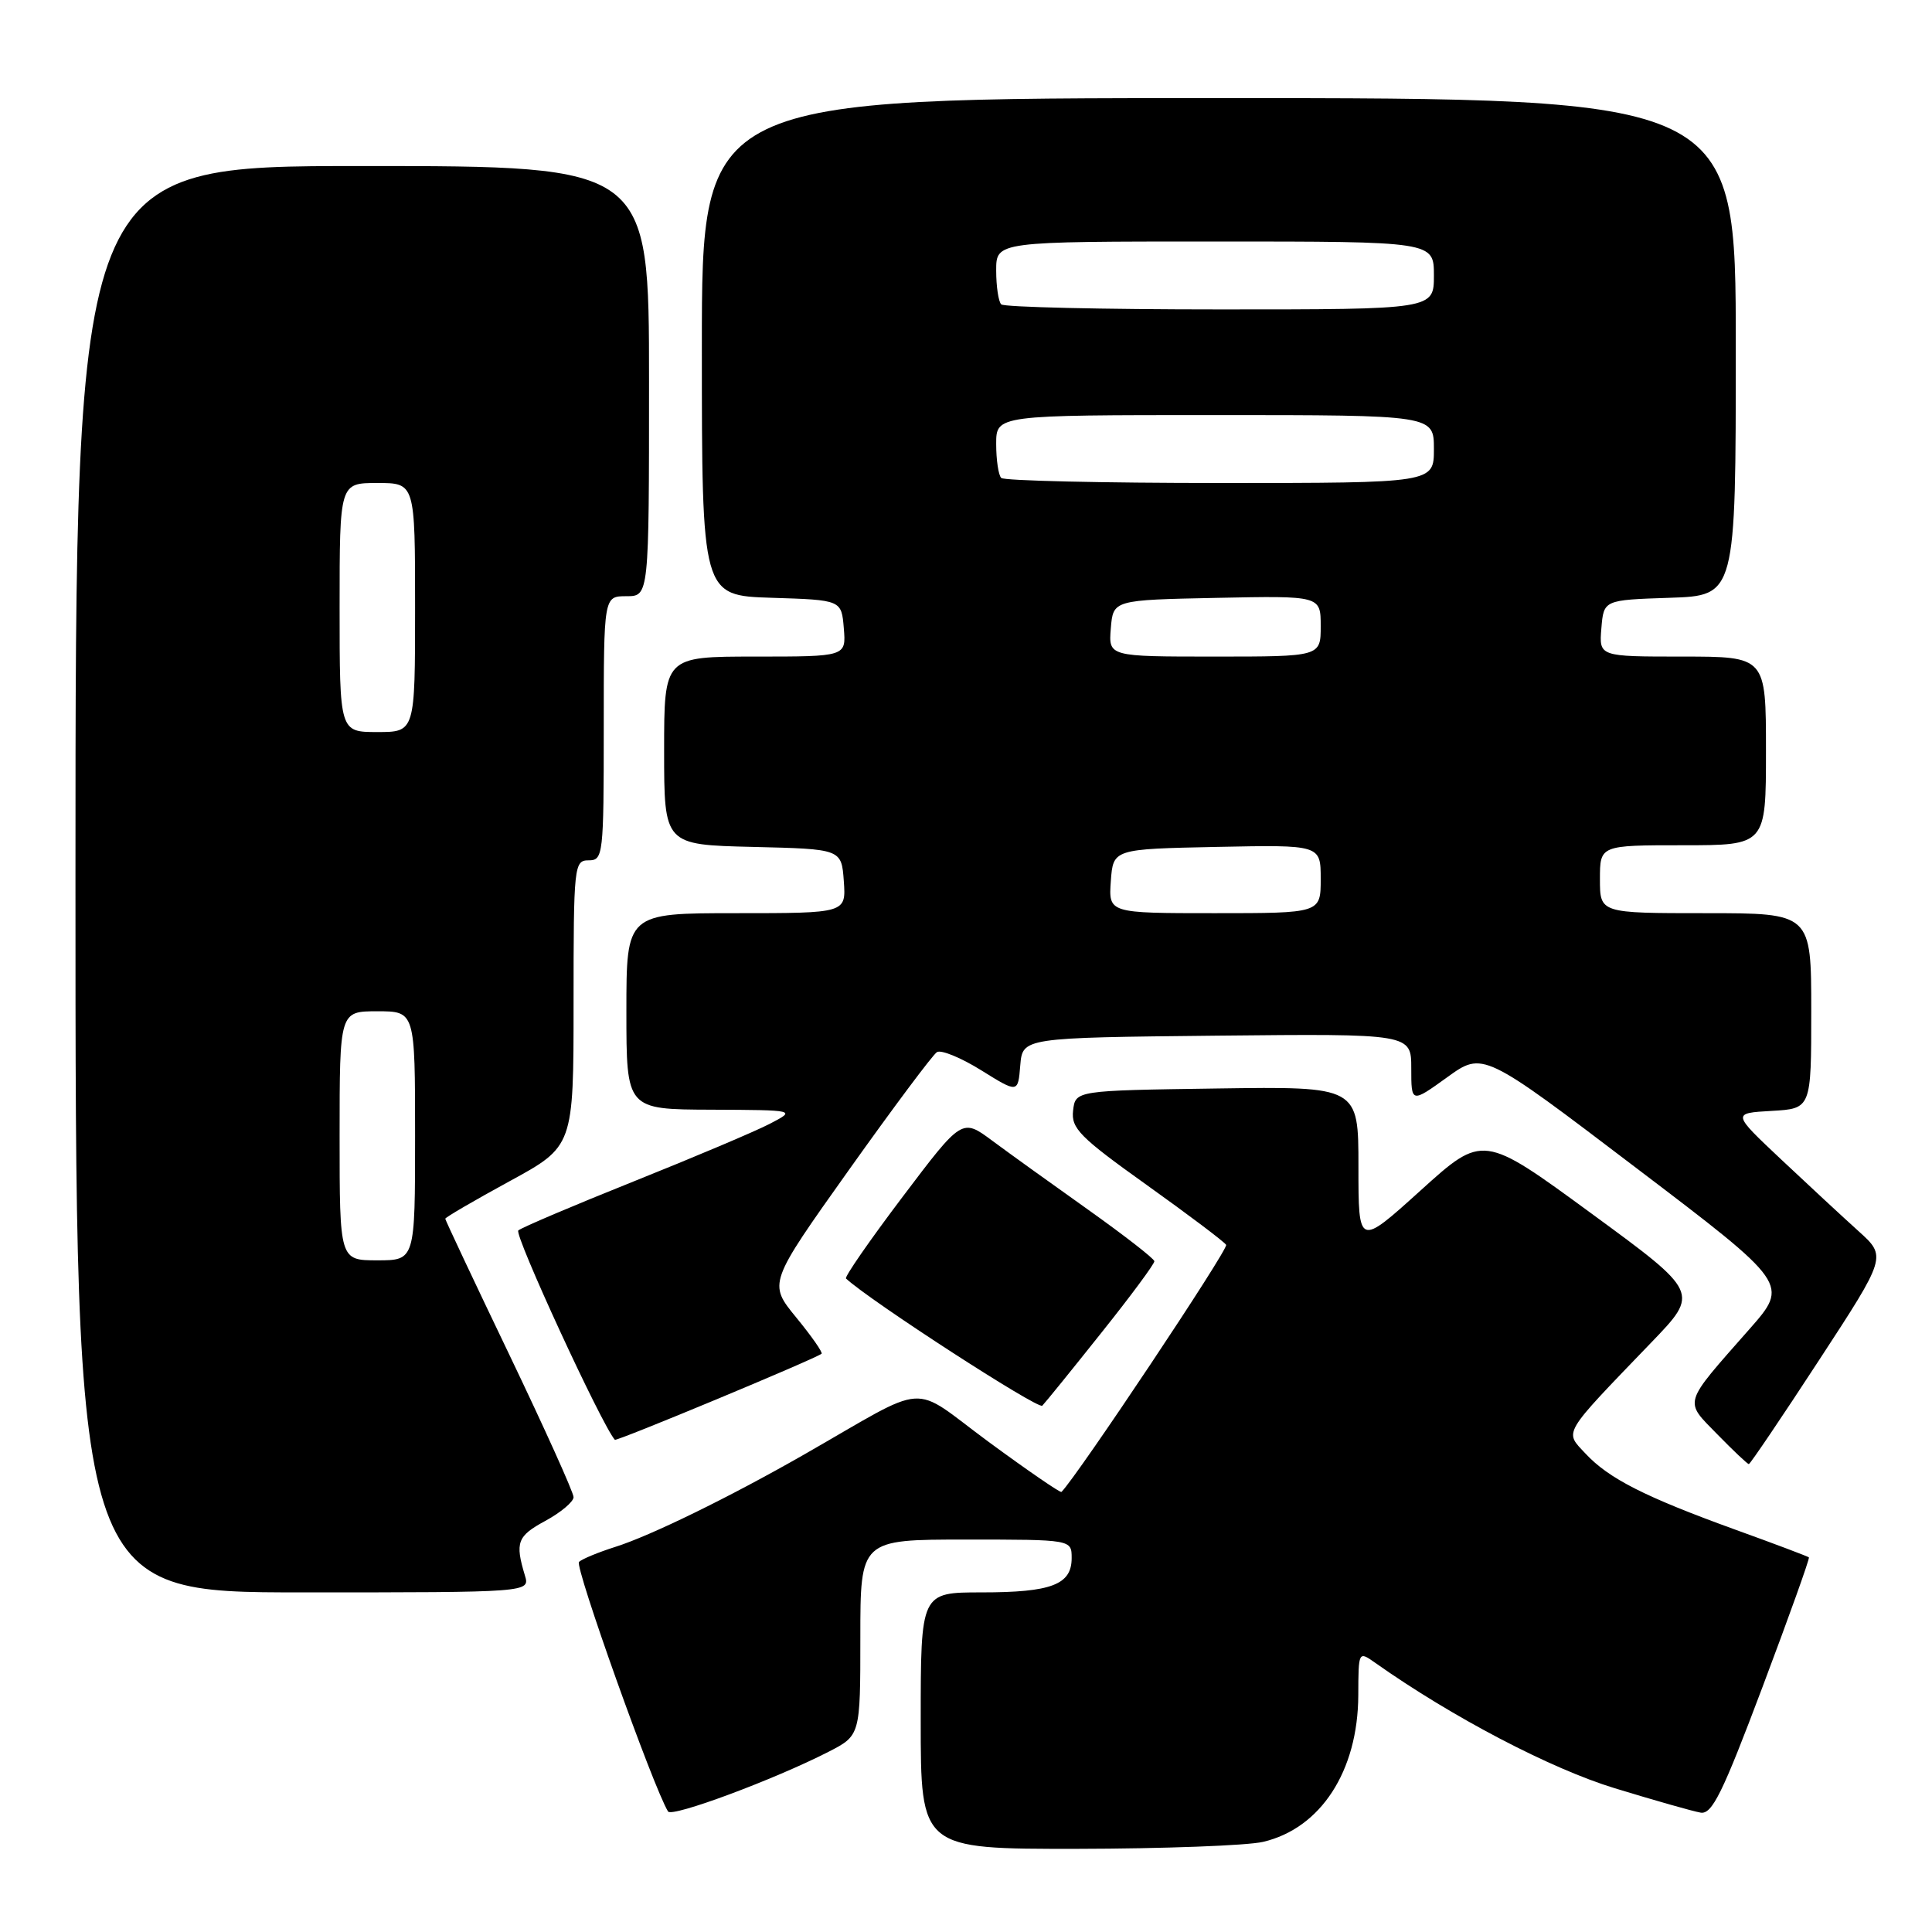 <?xml version="1.0" encoding="UTF-8" standalone="no"?>
<!DOCTYPE svg PUBLIC "-//W3C//DTD SVG 1.1//EN" "http://www.w3.org/Graphics/SVG/1.1/DTD/svg11.dtd" >
<svg xmlns="http://www.w3.org/2000/svg" xmlns:xlink="http://www.w3.org/1999/xlink" version="1.1" viewBox="0 0 256 256">
 <g >
 <path fill="currentColor"
d=" M 167.35 244.06 C 175.00 242.28 179.94 234.68 179.98 224.63 C 180.00 218.76 180.00 218.76 182.25 220.35 C 192.40 227.52 205.47 234.36 213.96 236.95 C 219.20 238.55 224.32 240.01 225.33 240.18 C 226.85 240.45 228.23 237.65 233.54 223.54 C 237.05 214.22 239.82 206.49 239.69 206.36 C 239.57 206.24 235.16 204.57 229.89 202.67 C 217.95 198.34 213.17 195.92 210.08 192.60 C 207.28 189.60 206.86 190.30 218.81 177.88 C 225.18 171.27 225.18 171.27 210.84 160.77 C 196.50 150.27 196.50 150.27 188.25 157.73 C 180.00 165.19 180.00 165.19 180.00 154.57 C 180.00 143.96 180.00 143.96 161.25 144.23 C 142.50 144.50 142.50 144.50 142.19 147.16 C 141.92 149.51 143.06 150.67 151.94 157.01 C 157.47 160.96 162.21 164.53 162.47 164.95 C 162.81 165.50 142.76 195.57 140.65 197.69 C 140.50 197.83 136.16 194.85 130.99 191.05 C 120.39 183.24 123.53 183.02 106.50 192.76 C 96.61 198.41 86.18 203.51 81.50 204.98 C 79.30 205.68 77.15 206.56 76.72 206.96 C 76.10 207.52 86.58 236.89 88.52 240.03 C 89.03 240.85 102.57 235.81 109.75 232.14 C 114.00 229.96 114.00 229.96 114.00 216.98 C 114.00 204.00 114.00 204.00 128.00 204.00 C 142.00 204.00 142.00 204.00 142.00 206.46 C 142.00 209.98 139.31 211.00 130.07 211.00 C 122.00 211.00 122.00 211.00 122.00 228.00 C 122.00 245.00 122.00 245.00 142.75 244.98 C 154.16 244.96 165.23 244.55 167.35 244.06 Z  M 69.55 208.75 C 68.23 204.37 68.54 203.54 72.25 201.53 C 74.31 200.41 76.00 198.99 76.00 198.38 C 76.00 197.76 72.17 189.28 67.50 179.53 C 62.82 169.78 59.00 161.66 59.00 161.49 C 59.00 161.31 62.83 159.08 67.50 156.53 C 76.00 151.90 76.00 151.90 76.00 132.95 C 76.00 114.67 76.07 114.00 78.00 114.00 C 79.92 114.00 80.00 113.33 80.00 96.50 C 80.00 79.00 80.00 79.00 83.00 79.00 C 86.00 79.00 86.00 79.00 86.00 50.50 C 86.00 22.00 86.00 22.00 48.00 22.00 C 10.00 22.00 10.00 22.00 10.00 116.50 C 10.00 211.00 10.00 211.00 40.12 211.00 C 70.23 211.00 70.23 211.00 69.55 208.75 Z  M 241.02 180.25 C 250.00 166.50 250.00 166.50 246.25 163.12 C 244.19 161.26 239.57 156.98 236.00 153.62 C 229.50 147.50 229.50 147.50 234.75 147.20 C 240.00 146.90 240.00 146.90 240.00 133.95 C 240.00 121.00 240.00 121.00 226.00 121.00 C 212.00 121.00 212.00 121.00 212.00 116.50 C 212.00 112.00 212.00 112.00 223.00 112.00 C 234.00 112.00 234.00 112.00 234.00 99.50 C 234.00 87.00 234.00 87.00 222.94 87.00 C 211.88 87.00 211.88 87.00 212.19 83.25 C 212.50 79.50 212.50 79.50 221.25 79.21 C 230.00 78.92 230.00 78.92 230.00 45.96 C 230.00 13.00 230.00 13.00 161.50 13.00 C 93.00 13.00 93.00 13.00 93.00 45.96 C 93.00 78.92 93.00 78.92 102.25 79.21 C 111.50 79.50 111.50 79.50 111.81 83.25 C 112.12 87.00 112.12 87.00 100.06 87.00 C 88.00 87.00 88.00 87.00 88.00 99.47 C 88.00 111.94 88.00 111.94 99.75 112.22 C 111.50 112.50 111.50 112.50 111.81 116.75 C 112.11 121.00 112.11 121.00 97.56 121.00 C 83.00 121.00 83.00 121.00 83.00 134.00 C 83.00 147.00 83.00 147.00 94.25 147.04 C 105.50 147.09 105.50 147.09 102.00 148.91 C 100.08 149.91 91.97 153.34 84.00 156.53 C 76.03 159.72 69.13 162.65 68.68 163.04 C 68.08 163.55 79.73 188.82 81.47 190.78 C 81.69 191.02 107.88 180.12 108.86 179.38 C 109.06 179.23 107.55 177.07 105.51 174.58 C 101.80 170.05 101.80 170.05 112.48 155.03 C 118.35 146.78 123.60 139.75 124.15 139.41 C 124.70 139.07 127.34 140.15 130.02 141.82 C 134.89 144.85 134.89 144.85 135.19 141.17 C 135.50 137.50 135.50 137.50 161.25 137.23 C 187.00 136.97 187.00 136.97 187.00 141.57 C 187.00 146.17 187.00 146.17 191.75 142.75 C 196.50 139.32 196.50 139.32 216.78 154.74 C 237.07 170.15 237.07 170.15 231.78 176.15 C 222.90 186.24 223.12 185.51 227.55 190.05 C 229.67 192.22 231.55 194.00 231.73 194.00 C 231.90 194.00 236.09 187.81 241.02 180.25 Z  M 145.92 176.62 C 149.82 171.74 152.98 167.47 152.96 167.12 C 152.94 166.78 149.00 163.72 144.21 160.31 C 139.42 156.91 133.69 152.79 131.48 151.15 C 127.47 148.17 127.47 148.17 119.59 158.60 C 115.25 164.34 111.88 169.21 112.10 169.41 C 115.25 172.35 137.58 186.81 138.11 186.26 C 138.52 185.84 142.03 181.51 145.92 176.62 Z  M 45.00 150.50 C 45.00 134.00 45.00 134.00 50.00 134.00 C 55.00 134.00 55.00 134.00 55.00 150.50 C 55.00 167.00 55.00 167.00 50.00 167.00 C 45.00 167.00 45.00 167.00 45.00 150.50 Z  M 45.00 80.50 C 45.00 64.00 45.00 64.00 50.00 64.00 C 55.00 64.00 55.00 64.00 55.00 80.50 C 55.00 97.00 55.00 97.00 50.00 97.00 C 45.00 97.00 45.00 97.00 45.00 80.50 Z  M 147.19 116.75 C 147.50 112.50 147.50 112.50 161.25 112.22 C 175.00 111.94 175.00 111.94 175.00 116.47 C 175.00 121.00 175.00 121.00 160.94 121.00 C 146.89 121.00 146.89 121.00 147.19 116.75 Z  M 147.19 83.25 C 147.50 79.50 147.50 79.50 161.25 79.22 C 175.00 78.94 175.00 78.94 175.00 82.97 C 175.00 87.00 175.00 87.00 160.94 87.00 C 146.88 87.00 146.88 87.00 147.19 83.25 Z  M 132.67 63.33 C 132.30 62.97 132.00 60.94 132.00 58.83 C 132.00 55.00 132.00 55.00 161.00 55.00 C 190.00 55.00 190.00 55.00 190.00 59.50 C 190.00 64.00 190.00 64.00 161.67 64.00 C 146.08 64.00 133.03 63.70 132.67 63.33 Z  M 132.67 40.33 C 132.30 39.97 132.00 37.94 132.00 35.83 C 132.00 32.00 132.00 32.00 161.00 32.00 C 190.00 32.00 190.00 32.00 190.00 36.50 C 190.00 41.00 190.00 41.00 161.67 41.00 C 146.08 41.00 133.03 40.70 132.67 40.33 Z "/>
</g>
</svg>